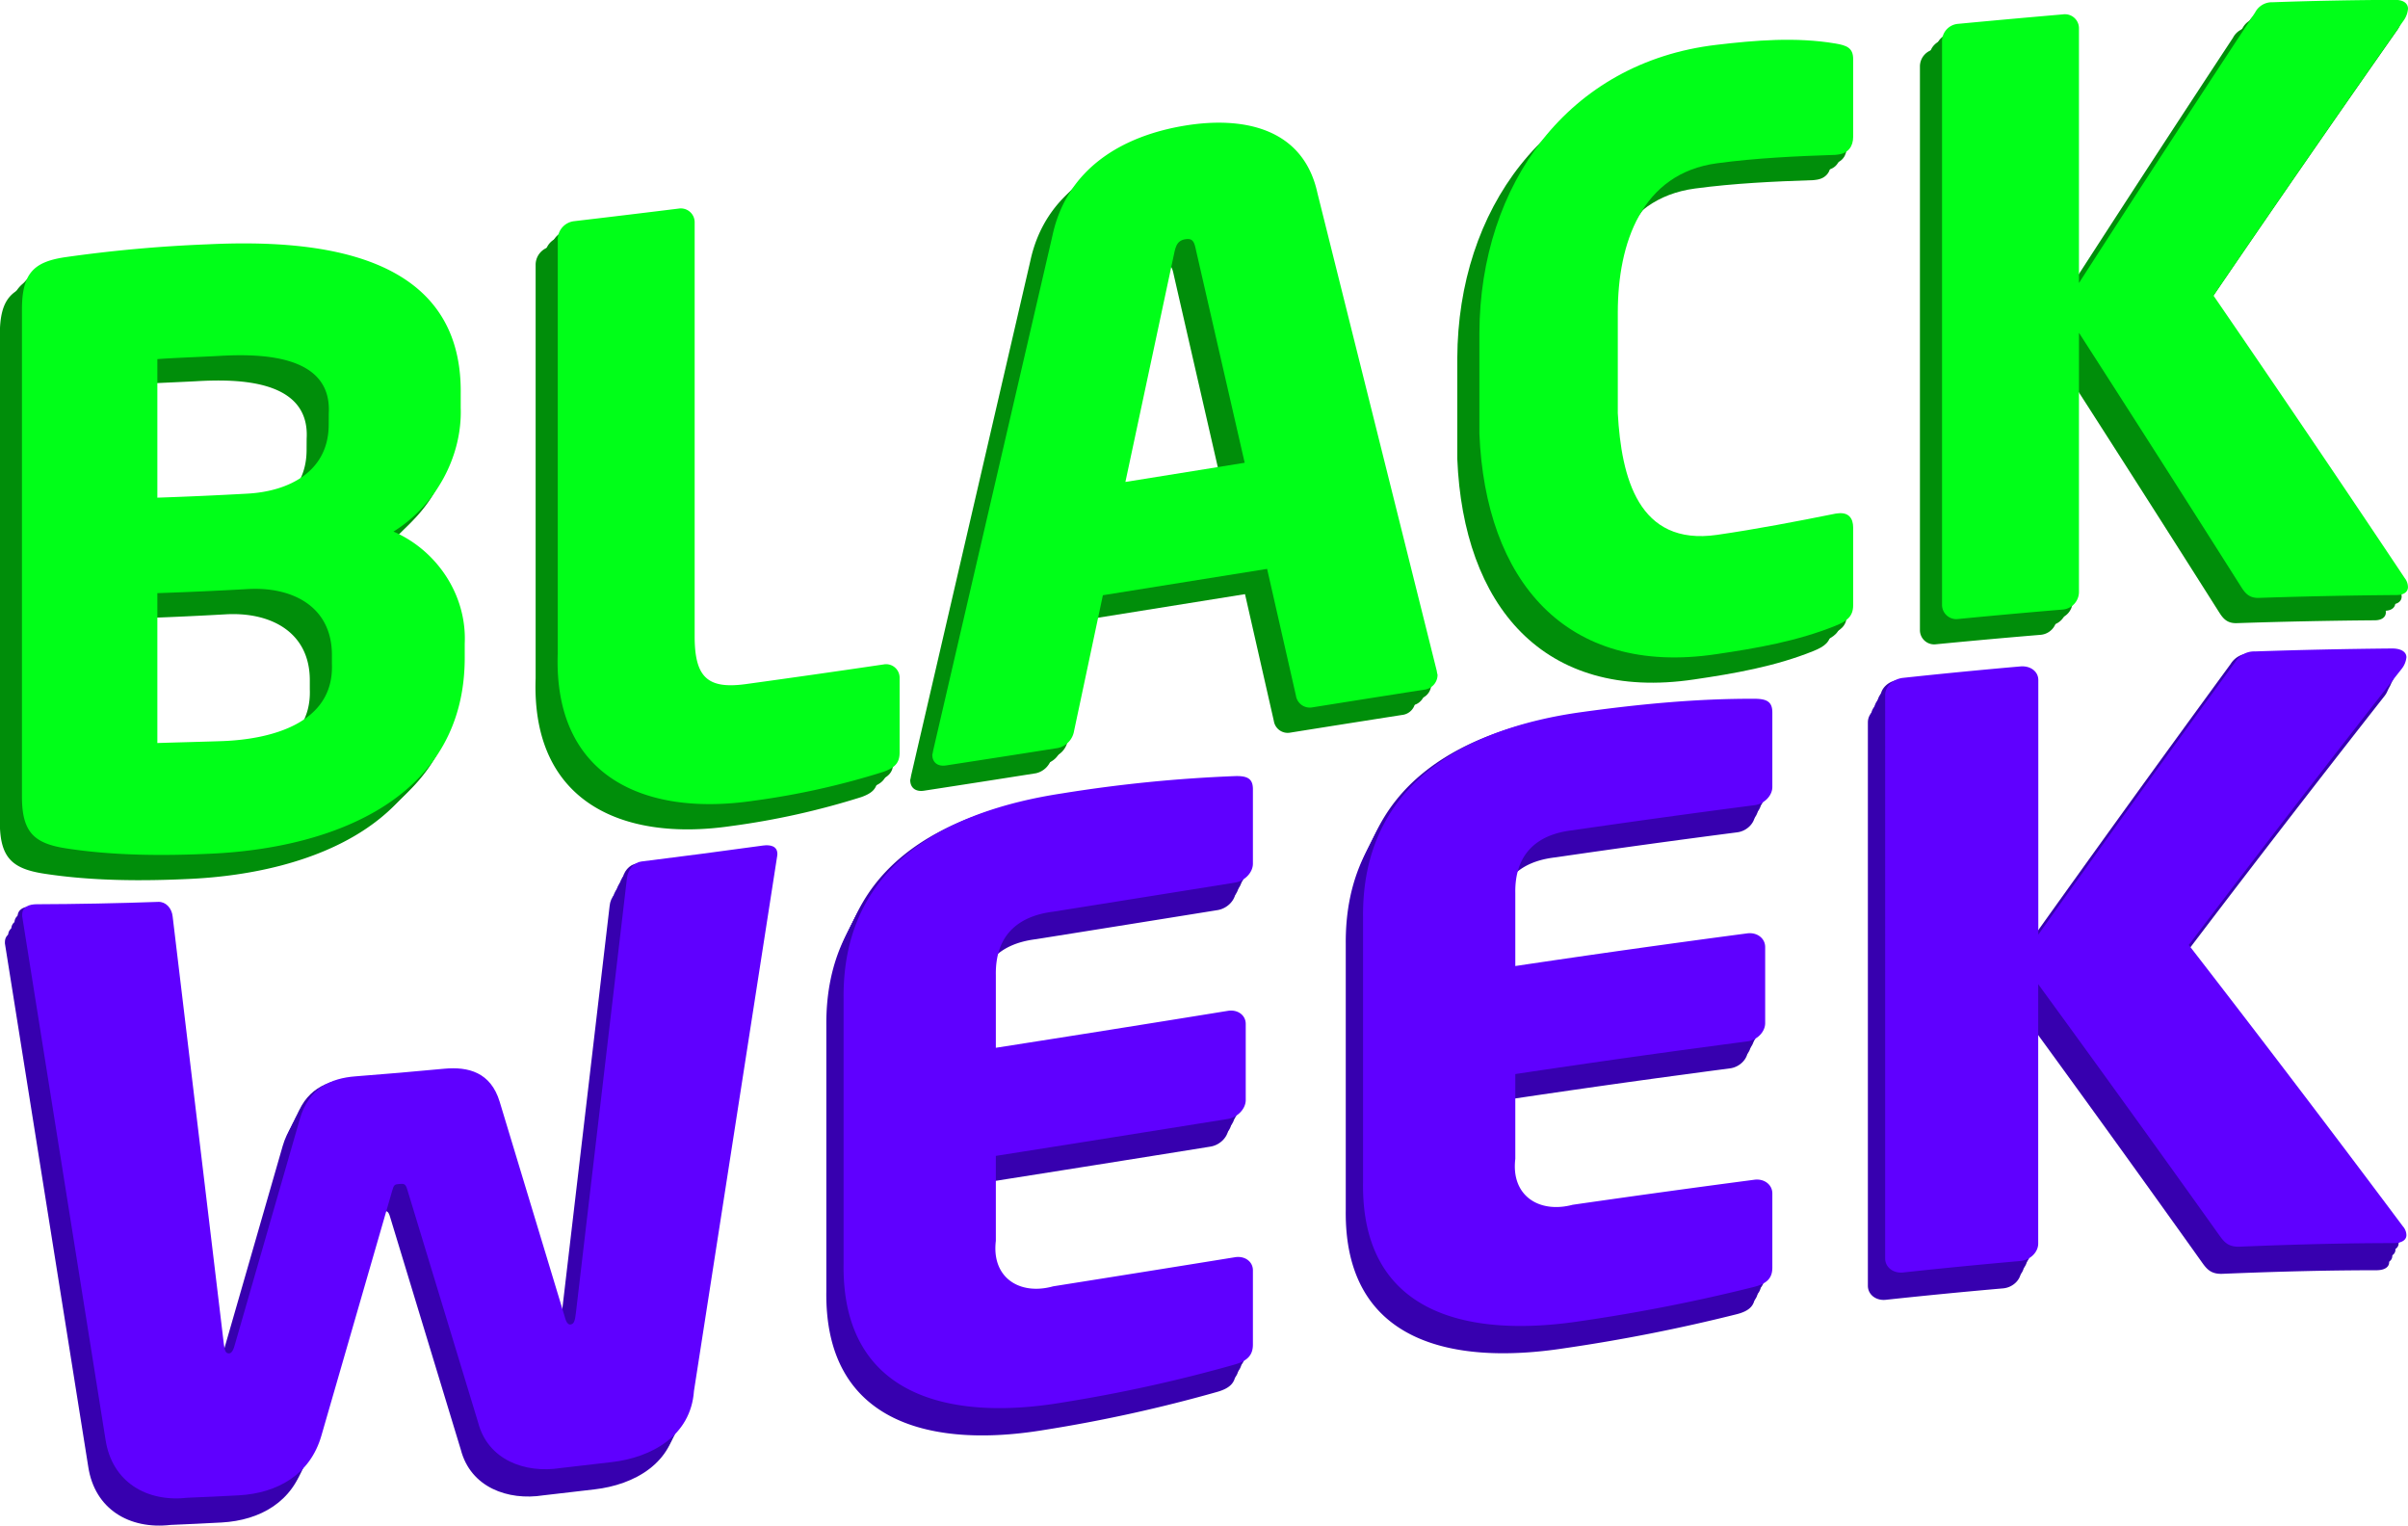 <svg id="Capa_1" data-name="Capa 1" xmlns="http://www.w3.org/2000/svg" viewBox="0 0 762.41 482.97"><defs><style>.cls-1{fill:#008e0a;}.cls-2{fill:#00ff18;}.cls-3{fill:#3700af;}.cls-4{fill:#5f00ff;}</style></defs><path class="cls-1" d="M214.25,576c-15.31.74-31.31.68-46.39-1.65-10.07-1.56-14-5-14-16.4V403.8c0-11.41,3.64-15.05,13.44-16.56a441,441,0,0,1,45.37-4.11c34.37-1.65,80.6,2.46,80.11,47.17v4.56c.52,15.67-8.12,31.06-21.29,39.2,13.8,6,23.27,20.14,22.56,35.47v3.8C294.44,558.41,252.59,574.14,214.25,576ZM251,436.63c1.07-18.83-22.05-18.92-35-18.16-4,.23-15.72.68-19.27,1v43.86q14.2-.48,28.4-1.27c13.34-.69,25.76-7.06,25.85-21.68Zm1,76.49c0-15.43-12.68-21.74-26.87-20.85q-14.19.8-28.4,1.28V541c4.06-.14,17.28-.48,20.79-.62,15-.59,35.21-5.49,34.48-24.42Z" transform="translate(-150.91 -300.79)"/><path class="cls-1" d="M426.67,550.09a243.49,243.49,0,0,1-41.32,9.2c-34.33,5-63.24-7.55-61.85-46.76V381.46a5.85,5.85,0,0,1,5.07-5.64q16.62-1.95,33.21-4a4.38,4.38,0,0,1,5.07,4.42V507.26c0,13.18,4.31,16.7,16.22,15.08q21.82-3,43.6-6.22a4.28,4.28,0,0,1,5.07,4.32V544C431.74,547.31,430.22,548.8,426.67,550.09Z" transform="translate(-150.91 -300.79)"/><path class="cls-1" d="M597.78,524.12q-17.74,2.77-35.49,5.61a4.44,4.44,0,0,1-5.07-3.75l-9.12-40.11-52,8.34q-4.56,21.51-9.13,43a6.61,6.61,0,0,1-5.07,5.36q-17.73,2.8-35.49,5.53c-2.53.38-4.31-.87-4.31-3.4a12,12,0,0,0,.26-1.31q18.9-81.51,37.77-163c4.56-21.3,22.15-31.62,42.08-34.86,18-2.93,37.3.54,41.83,21.42l37.77,151.21a9.92,9.92,0,0,0,.25,1.23A4.73,4.73,0,0,1,597.78,524.12ZM525.54,384.8c-.51-2.46-1-3.64-3.3-3.28s-3,1.76-3.55,4.38q-7.73,36.23-15.46,72.45L541,452.28Q533.26,418.53,525.54,384.8Z" transform="translate(-150.91 -300.79)"/><path class="cls-1" d="M728.08,503.87c-12.07,4.88-25.14,7.15-37.77,9-47.88,7.16-73.12-23.6-75-69.83V411.14c.21-47.07,28.21-85.63,75-91.15,12.25-1.45,25.24-2.54,37.77-.42,3.54.6,5.57,1.38,5.57,4.93v24.59c0,3-1.52,5.24-4.81,5.63l-.76.09c-12.54.42-25.14,1-37.52,2.66-23.95,3.21-31.4,25.37-31.43,47.17v31.95c1.12,20.21,6.42,42.14,31.43,38.51,12.48-1.81,25.06-4.22,37.52-6.72l.76-.09c3.29-.39,4.81,1.47,4.81,4.51v24.59C733.65,500.94,731.62,502.44,728.08,503.87Z" transform="translate(-150.91 -300.79)"/><path class="cls-1" d="M908.06,312.12q-30.48,43.41-60.34,87.22,30.59,44.54,60.59,89.48a4.71,4.71,0,0,1,1,2.79c0,1.52-1.26,2.53-3.54,2.54q-21.82.17-43.61.9c-3,.11-4.31-1.35-5.57-3.33Q831,451.31,805.14,411.13v82.14a5.61,5.61,0,0,1-5.07,5.47q-16.62,1.38-33.21,3a4.51,4.51,0,0,1-5.07-4.56V318.67a5.51,5.51,0,0,1,5.07-5.33q16.6-1.57,33.21-3a4.44,4.44,0,0,1,5.07,4.42v80.62q27.68-43,55.77-85.64a6,6,0,0,1,5.57-3.24q19.39-.68,38.79-.75c2.79,0,4.05,1.26,4.05,2.78A7.49,7.49,0,0,1,908.06,312.12Z" transform="translate(-150.91 -300.79)"/><path class="cls-1" d="M211.25,579c-15.31.74-31.31.68-46.39-1.65-10.07-1.56-14-5-14-16.4V406.8c0-11.41,3.64-15.05,13.44-16.56a441,441,0,0,1,45.37-4.11c34.37-1.65,80.6,2.46,80.11,47.17v4.56c.52,15.67-8.12,31.06-21.29,39.2,13.8,6,23.27,20.14,22.56,35.47v3.8C291.44,561.41,249.59,577.14,211.25,579ZM248,439.63c1.07-18.83-22.05-18.92-35-18.16-4,.23-15.72.68-19.27,1v43.86q14.2-.48,28.4-1.27c13.34-.69,25.76-7.06,25.85-21.68Zm1,76.49c0-15.43-12.68-21.74-26.87-20.85q-14.19.8-28.4,1.28V544c4.06-.14,17.28-.48,20.79-.62,15-.59,35.21-5.49,34.48-24.42Z" transform="translate(-150.91 -300.79)"/><path class="cls-1" d="M423.67,553.09a243.49,243.49,0,0,1-41.32,9.2c-34.33,5-63.24-7.55-61.85-46.76V384.46a5.85,5.85,0,0,1,5.07-5.64q16.62-1.95,33.21-4a4.38,4.38,0,0,1,5.07,4.42V510.26c0,13.18,4.31,16.7,16.22,15.08q21.82-3,43.6-6.22a4.28,4.28,0,0,1,5.07,4.32V547C428.74,550.31,427.22,551.8,423.67,553.09Z" transform="translate(-150.91 -300.79)"/><path class="cls-1" d="M594.78,527.12q-17.74,2.77-35.49,5.61a4.44,4.44,0,0,1-5.07-3.75l-9.12-40.11-52,8.34q-4.56,21.51-9.13,43a6.61,6.61,0,0,1-5.07,5.36q-17.73,2.8-35.49,5.53c-2.53.38-4.31-.87-4.31-3.4a12,12,0,0,0,.26-1.31q18.9-81.51,37.77-163c4.56-21.3,22.15-31.62,42.08-34.86,18-2.93,37.3.54,41.83,21.42l37.77,151.21a9.92,9.92,0,0,0,.25,1.23A4.73,4.73,0,0,1,594.78,527.12ZM522.54,387.8c-.51-2.46-1-3.64-3.3-3.28s-3,1.76-3.55,4.38q-7.73,36.23-15.46,72.45L538,455.28Q530.26,421.53,522.54,387.8Z" transform="translate(-150.91 -300.79)"/><path class="cls-1" d="M725.08,506.87c-12.07,4.88-25.14,7.15-37.77,9-47.88,7.16-73.12-23.6-75-69.83V414.14c.21-47.07,28.21-85.63,75-91.15,12.25-1.45,25.24-2.54,37.77-.42,3.54.6,5.57,1.38,5.57,4.93v24.59c0,3-1.52,5.24-4.81,5.63l-.76.09c-12.54.42-25.14,1-37.52,2.66-23.95,3.21-31.4,25.37-31.43,47.17v31.95c1.12,20.21,6.42,42.14,31.43,38.51,12.48-1.81,25.06-4.22,37.52-6.72l.76-.09c3.29-.39,4.81,1.47,4.81,4.51v24.59C730.65,503.94,728.62,505.44,725.08,506.87Z" transform="translate(-150.91 -300.79)"/><path class="cls-1" d="M905.06,315.12q-30.48,43.41-60.34,87.22,30.59,44.54,60.59,89.48a4.71,4.71,0,0,1,1,2.79c0,1.52-1.26,2.53-3.54,2.54q-21.82.17-43.61.9c-3,.11-4.31-1.35-5.57-3.33Q828,454.31,802.14,414.13v82.14a5.61,5.61,0,0,1-5.07,5.47q-16.62,1.38-33.21,3a4.51,4.51,0,0,1-5.07-4.56V321.67a5.51,5.51,0,0,1,5.07-5.33q16.6-1.57,33.21-3a4.44,4.44,0,0,1,5.07,4.42v80.62q27.68-43,55.77-85.64a6,6,0,0,1,5.57-3.24q19.39-.68,38.79-.75c2.79,0,4.05,1.26,4.05,2.78A7.49,7.49,0,0,1,905.06,315.12Z" transform="translate(-150.91 -300.79)"/><path class="cls-1" d="M216.25,574c-15.31.74-31.31.68-46.39-1.65-10.07-1.56-14-5-14-16.4V401.8c0-11.41,3.64-15.05,13.44-16.56a441,441,0,0,1,45.37-4.11c34.37-1.65,80.6,2.46,80.11,47.17v4.56c.52,15.67-8.12,31.06-21.29,39.2,13.8,6,23.27,20.14,22.56,35.47v3.8C296.44,556.41,254.59,572.14,216.25,574ZM253,434.63c1.07-18.83-22.05-18.92-35-18.16-4,.23-15.72.68-19.27,1v43.86q14.2-.48,28.4-1.27c13.34-.69,25.76-7.06,25.85-21.68Zm1,76.49c0-15.43-12.68-21.74-26.87-20.85q-14.19.8-28.4,1.28V539c4.06-.14,17.28-.48,20.79-.62,15-.59,35.21-5.49,34.48-24.42Z" transform="translate(-150.91 -300.79)"/><path class="cls-1" d="M428.67,548.09a243.49,243.49,0,0,1-41.32,9.2c-34.33,5-63.24-7.55-61.85-46.76V379.46a5.85,5.85,0,0,1,5.07-5.64q16.62-1.95,33.21-4a4.38,4.38,0,0,1,5.07,4.42V505.26c0,13.18,4.31,16.7,16.22,15.08q21.82-3,43.6-6.22a4.28,4.28,0,0,1,5.07,4.32V542C433.74,545.31,432.22,546.8,428.67,548.09Z" transform="translate(-150.91 -300.79)"/><path class="cls-1" d="M599.78,522.12q-17.74,2.77-35.49,5.61a4.44,4.44,0,0,1-5.07-3.75l-9.12-40.11-52,8.34q-4.56,21.51-9.13,43a6.61,6.61,0,0,1-5.07,5.36q-17.73,2.8-35.49,5.53c-2.53.38-4.31-.87-4.31-3.4a12,12,0,0,0,.26-1.31q18.9-81.51,37.77-163c4.56-21.3,22.15-31.62,42.08-34.86,18-2.93,37.3.54,41.83,21.42l37.77,151.21a9.92,9.92,0,0,0,.25,1.23A4.73,4.73,0,0,1,599.78,522.12ZM527.54,382.8c-.51-2.46-1-3.64-3.3-3.28s-3,1.76-3.55,4.38q-7.73,36.23-15.46,72.45L543,450.28Q535.26,416.53,527.54,382.8Z" transform="translate(-150.91 -300.79)"/><path class="cls-1" d="M730.08,501.87c-12.07,4.88-25.14,7.15-37.77,9-47.88,7.16-73.12-23.6-75-69.83V409.14c.21-47.07,28.21-85.63,75-91.15,12.25-1.45,25.24-2.54,37.77-.42,3.54.6,5.57,1.38,5.57,4.93v24.59c0,3-1.52,5.24-4.81,5.63l-.76.09c-12.54.42-25.14,1-37.52,2.66-23.95,3.21-31.4,25.37-31.43,47.17v31.95c1.12,20.21,6.42,42.14,31.43,38.51,12.48-1.81,25.06-4.22,37.52-6.72l.76-.09c3.29-.39,4.81,1.47,4.81,4.51v24.59C735.65,498.94,733.62,500.44,730.08,501.87Z" transform="translate(-150.91 -300.79)"/><path class="cls-1" d="M910.06,310.12q-30.48,43.41-60.34,87.22,30.59,44.54,60.59,89.48a4.71,4.71,0,0,1,1,2.79c0,1.52-1.26,2.53-3.54,2.54q-21.82.17-43.61.9c-3,.11-4.31-1.35-5.57-3.33Q833,449.31,807.14,409.13v82.14a5.61,5.61,0,0,1-5.07,5.47q-16.62,1.38-33.21,3a4.51,4.51,0,0,1-5.07-4.56V316.67a5.51,5.51,0,0,1,5.07-5.33q16.6-1.57,33.21-3a4.44,4.44,0,0,1,5.07,4.42v80.62q27.68-43,55.77-85.64a6,6,0,0,1,5.57-3.24q19.39-.68,38.79-.75c2.79,0,4.05,1.26,4.05,2.78A7.49,7.49,0,0,1,910.06,310.12Z" transform="translate(-150.91 -300.79)"/><path class="cls-2" d="M218.25,571c-15.31.74-31.31.68-46.39-1.65-10.07-1.56-14-5-14-16.4V398.8c0-11.41,3.64-15.05,13.44-16.56a441,441,0,0,1,45.37-4.11c34.37-1.65,80.6,2.46,80.11,47.17v4.56c.52,15.67-8.12,31.06-21.29,39.2,13.8,6,23.27,20.14,22.56,35.47v3.8C298.44,553.41,256.59,569.14,218.25,571ZM255,431.63c1.07-18.83-22.05-18.92-35-18.16-4,.23-15.72.68-19.27,1v43.86q14.2-.48,28.4-1.27c13.34-.69,25.76-7.06,25.85-21.68Zm1,76.49c0-15.43-12.68-21.74-26.87-20.85q-14.19.8-28.4,1.28V536c4.06-.14,17.28-.48,20.79-.62,15-.59,35.21-5.49,34.48-24.42Z" transform="translate(-150.91 -300.79)"/><path class="cls-2" d="M430.67,545.09a243.49,243.49,0,0,1-41.32,9.2c-34.33,5-63.24-7.55-61.85-46.76V376.46a5.85,5.85,0,0,1,5.07-5.64q16.62-1.95,33.21-4a4.38,4.38,0,0,1,5.07,4.42V502.26c0,13.18,4.31,16.7,16.22,15.08q21.82-3,43.6-6.22a4.28,4.28,0,0,1,5.07,4.32V539C435.74,542.31,434.22,543.8,430.67,545.09Z" transform="translate(-150.91 -300.79)"/><path class="cls-2" d="M601.78,519.12q-17.74,2.77-35.49,5.61a4.44,4.44,0,0,1-5.07-3.75l-9.12-40.11-52,8.34q-4.56,21.51-9.13,43a6.61,6.61,0,0,1-5.07,5.36q-17.73,2.8-35.49,5.53c-2.53.38-4.31-.87-4.31-3.4a12,12,0,0,0,.26-1.31q18.9-81.51,37.77-163c4.56-21.3,22.15-31.62,42.08-34.86,18-2.93,37.3.54,41.83,21.42l37.77,151.21a9.92,9.92,0,0,0,.25,1.23A4.73,4.73,0,0,1,601.78,519.12ZM529.54,379.8c-.51-2.46-1-3.64-3.3-3.28s-3,1.76-3.55,4.38q-7.73,36.23-15.46,72.45L545,447.28Q537.26,413.53,529.54,379.8Z" transform="translate(-150.91 -300.79)"/><path class="cls-2" d="M732.08,498.87c-12.07,4.88-25.14,7.15-37.77,9-47.88,7.16-73.12-23.6-75-69.83V406.14c.21-47.07,28.21-85.63,75-91.15,12.25-1.45,25.24-2.54,37.77-.42,3.54.6,5.57,1.38,5.57,4.93v24.59c0,3-1.52,5.24-4.81,5.63l-.76.09c-12.54.42-25.14,1-37.52,2.66-23.95,3.21-31.4,25.37-31.43,47.17v31.95c1.12,20.21,6.42,42.14,31.43,38.51,12.48-1.81,25.06-4.22,37.52-6.72l.76-.09c3.29-.39,4.81,1.47,4.81,4.51v24.59C737.65,495.94,735.62,497.44,732.08,498.87Z" transform="translate(-150.91 -300.79)"/><path class="cls-2" d="M912.06,307.12q-30.48,43.41-60.34,87.22,30.59,44.54,60.59,89.48a4.71,4.71,0,0,1,1,2.79c0,1.52-1.26,2.53-3.54,2.54q-21.82.17-43.61.9c-3,.11-4.31-1.35-5.57-3.33Q835,446.31,809.14,406.13v82.14a5.61,5.61,0,0,1-5.07,5.47q-16.62,1.38-33.21,3a4.51,4.51,0,0,1-5.07-4.56V313.67a5.51,5.51,0,0,1,5.07-5.33q16.6-1.57,33.21-3a4.44,4.44,0,0,1,5.07,4.42v80.62q27.68-43,55.77-85.64a6,6,0,0,1,5.57-3.24q19.39-.68,38.79-.75c2.79,0,4.05,1.26,4.05,2.78A7.49,7.49,0,0,1,912.06,307.12Z" transform="translate(-150.91 -300.79)"/><path class="cls-3" d="M391.53,580.26,365.16,749.75c-1,14.17-13.38,21.08-26.09,22.52-6.47.77-9.7,1.15-16.17,1.88-11.2,1.75-23-2.53-26.09-14.46Q285.6,722.87,274.41,686c-.57-2-1.13-1.93-2.55-1.81s-1.7.15-2.27,2.22q-11.19,38.74-22.4,77.49c-3.53,12.25-13.83,18.15-26.09,18.84-6.47.34-9.7.5-16.16.77-13.08,1.51-24.07-5-26.09-18.43q-13.22-82.82-26.38-165.64V599c0-2.54,2.27-3.3,4.54-3.31q19.29-.07,38.57-.75c2.27-.08,4.25,1.87,4.53,4.65l16.17,135.07c.28,2.27.57,3.27,1.7,3.21.85,0,1.42-1.09,2-3.4q10.23-35.43,20.42-70.87c2.84-9.82,9.93-12.83,17.58-13.43q14.06-1.06,28.08-2.4c7.65-.72,14.74,1.09,17.58,10.43q10.2,33.72,20.42,67.45c.56,2.22,1.13,3.17,2,3.07,1.14-.13,1.42-1.17,1.7-3.48l16.17-137.7c.28-2.82,2.27-5.09,4.53-5.37q19.31-2.4,38.57-5.06c2.27-.31,4.54.14,4.54,2.67Z" transform="translate(-150.91 -300.79)"/><path class="cls-3" d="M536.44,741.36a468.88,468.88,0,0,1-55,12.1c-34.84,5.77-69.5-1.59-68.9-43.94V625.41c-.34-42,32.3-59.17,69.19-64.78a452.86,452.86,0,0,1,54.73-5.47c3.95-.12,5.67.86,5.67,4.16v23.56c0,2.78-2.55,5.47-5.67,6q-28.79,4.64-57.57,9.22c-11.68,1.45-18.36,8-18.15,20.07v23.05q36.75-5.75,73.45-11.69c3.12-.5,5.67,1.37,5.67,4.15v24.07c0,2.79-2.55,5.48-5.67,6q-36.72,5.91-73.45,11.69v26.85c-1.41,11.65,7.53,17.33,18.15,14.38q28.8-4.56,57.57-9.21c3.12-.5,5.67,1.37,5.67,4.16v23.56C542.11,738.42,540.39,740.2,536.44,741.36Z" transform="translate(-150.91 -300.79)"/><path class="cls-3" d="M700.91,716.78a547.87,547.87,0,0,1-55,10.85c-34.77,5.28-69.52-1.53-68.91-43.93V599.6c-.33-41.91,32.15-59.67,69.19-64.8,18.15-2.51,36.4-4.29,54.73-4.22,4,0,5.67,1.06,5.67,4.35v23.56c0,2.79-2.55,5.39-5.67,5.78Q672.1,568,643.35,572.2c-11.7,1.33-18.37,7.89-18.15,19.93v23q36.67-5.48,73.44-10.34c3.12-.4,5.67,1.56,5.67,4.35v24.06c0,2.79-2.55,5.39-5.67,5.79q-36.76,4.82-73.44,10.34v26.85c-1.41,11.65,7.5,17.35,18.15,14.53q28.75-4.15,57.56-7.93c3.12-.4,5.67,1.56,5.67,4.35v23.56C706.58,714,704.86,715.75,700.91,716.78Z" transform="translate(-150.91 -300.79)"/><path class="cls-3" d="M905.94,521.05q-34.14,43.46-67.5,87.52,34.27,44.25,67.78,89a4.38,4.38,0,0,1,1.13,2.78c0,1.52-1.41,2.53-4,2.54-16.26,0-32.52.46-48.77,1.13-3.41.14-4.82-1.31-6.24-3.27Q819.81,660.72,790.8,621v82.07c0,2.79-2.55,5.28-5.67,5.56q-18.58,1.62-37.15,3.62c-3.12.33-5.67-1.66-5.67-4.45V529.44c0-2.78,2.55-5.09,5.67-5.42q18.56-2,37.15-3.63c3.12-.27,5.67,1.54,5.67,4.33v80.56q30.94-43.37,62.39-86.34a7,7,0,0,1,6.24-3.29q21.69-.74,43.39-.93c3.12,0,4.53,1.26,4.53,2.78A7.06,7.06,0,0,1,905.94,521.05Z" transform="translate(-150.91 -300.79)"/><path class="cls-3" d="M392.53,578.26,366.16,747.75c-1,14.17-13.38,21.08-26.09,22.52-6.47.77-9.7,1.15-16.17,1.88-11.2,1.75-23-2.53-26.09-14.46Q286.6,720.87,275.41,684c-.57-2-1.13-1.93-2.55-1.81s-1.7.15-2.27,2.22q-11.19,38.74-22.4,77.49c-3.53,12.25-13.83,18.15-26.09,18.84-6.47.34-9.7.5-16.16.77-13.08,1.51-24.07-5-26.09-18.43q-13.22-82.82-26.38-165.64V597c0-2.54,2.27-3.3,4.54-3.31q19.29-.07,38.57-.75c2.27-.08,4.25,1.87,4.53,4.65l16.17,135.07c.28,2.27.57,3.27,1.7,3.21.85,0,1.42-1.09,2-3.4q10.23-35.43,20.42-70.87c2.84-9.82,9.93-12.83,17.58-13.43q14.06-1.06,28.08-2.4c7.65-.72,14.74,1.09,17.58,10.43q10.2,33.72,20.42,67.45c.56,2.22,1.13,3.17,2,3.07,1.14-.13,1.42-1.17,1.7-3.48l16.17-137.7c.28-2.82,2.27-5.09,4.53-5.37q19.31-2.4,38.57-5.06c2.27-.31,4.54.14,4.54,2.67Z" transform="translate(-150.91 -300.79)"/><path class="cls-3" d="M537.44,739.36a468.88,468.88,0,0,1-55,12.1c-34.84,5.77-69.5-1.59-68.9-43.94V623.41c-.34-42,32.3-59.17,69.19-64.78a452.86,452.86,0,0,1,54.73-5.47c3.95-.12,5.67.86,5.67,4.16v23.56c0,2.78-2.55,5.47-5.67,6q-28.79,4.64-57.57,9.22c-11.68,1.45-18.36,8-18.15,20.07v23.05q36.75-5.75,73.45-11.69c3.12-.5,5.67,1.37,5.67,4.15v24.07c0,2.79-2.55,5.48-5.67,6q-36.72,5.91-73.45,11.69v26.85c-1.41,11.65,7.53,17.33,18.15,14.38q28.8-4.56,57.57-9.21c3.12-.5,5.67,1.37,5.67,4.16v23.56C543.11,736.42,541.39,738.2,537.44,739.36Z" transform="translate(-150.91 -300.79)"/><path class="cls-3" d="M701.91,714.78a547.87,547.87,0,0,1-55,10.85c-34.77,5.28-69.52-1.53-68.91-43.93V597.6c-.33-41.91,32.15-59.67,69.19-64.8,18.15-2.51,36.4-4.29,54.73-4.22,4,0,5.67,1.06,5.67,4.35v23.56c0,2.79-2.55,5.39-5.67,5.78Q673.1,566,644.35,570.2c-11.7,1.33-18.37,7.89-18.15,19.93v23q36.67-5.48,73.44-10.34c3.12-.4,5.67,1.56,5.67,4.35v24.06c0,2.79-2.55,5.39-5.67,5.79q-36.76,4.82-73.44,10.34v26.85c-1.41,11.65,7.5,17.35,18.15,14.53q28.75-4.15,57.56-7.93c3.12-.4,5.67,1.56,5.67,4.35v23.56C707.58,712,705.86,713.75,701.91,714.78Z" transform="translate(-150.91 -300.79)"/><path class="cls-3" d="M906.94,519.05q-34.14,43.46-67.5,87.52,34.27,44.25,67.78,89a4.38,4.38,0,0,1,1.13,2.78c0,1.52-1.41,2.53-4,2.54-16.26,0-32.52.46-48.77,1.13-3.41.14-4.82-1.31-6.24-3.27Q820.81,658.72,791.8,619v82.07c0,2.79-2.55,5.28-5.67,5.56q-18.58,1.62-37.15,3.62c-3.12.33-5.67-1.66-5.67-4.45V527.44c0-2.78,2.55-5.09,5.67-5.42q18.56-2,37.15-3.63c3.12-.27,5.67,1.54,5.67,4.33v80.56q30.94-43.37,62.39-86.34a7,7,0,0,1,6.24-3.29q21.69-.74,43.39-.93c3.12,0,4.53,1.26,4.53,2.78A7.06,7.06,0,0,1,906.94,519.05Z" transform="translate(-150.91 -300.79)"/><path class="cls-3" d="M393.53,576.26,367.16,745.75c-1,14.17-13.38,21.08-26.09,22.52-6.47.77-9.7,1.15-16.17,1.88-11.2,1.75-23-2.53-26.09-14.46Q287.6,718.87,276.41,682c-.57-2-1.13-1.93-2.55-1.81s-1.7.15-2.27,2.22q-11.19,38.74-22.4,77.49c-3.53,12.25-13.83,18.15-26.09,18.84-6.47.34-9.7.5-16.16.77-13.08,1.51-24.07-5-26.09-18.43q-13.22-82.82-26.38-165.64V595c0-2.54,2.27-3.3,4.54-3.31q19.29-.07,38.57-.75c2.27-.08,4.25,1.87,4.53,4.65l16.17,135.07c.28,2.27.57,3.27,1.7,3.21.85,0,1.42-1.09,2-3.4q10.23-35.43,20.42-70.87c2.84-9.82,9.93-12.83,17.58-13.43q14.06-1.06,28.08-2.4c7.65-.72,14.74,1.09,17.58,10.43q10.2,33.72,20.42,67.45c.56,2.22,1.13,3.17,2,3.07,1.14-.13,1.42-1.17,1.7-3.48l16.17-137.7c.28-2.82,2.27-5.09,4.53-5.37q19.31-2.4,38.57-5.06c2.27-.31,4.54.14,4.54,2.67Z" transform="translate(-150.91 -300.79)"/><path class="cls-3" d="M538.44,737.36a468.88,468.88,0,0,1-55,12.1c-34.84,5.77-69.5-1.59-68.9-43.94V621.41c-.34-42,32.3-59.17,69.19-64.78a452.86,452.86,0,0,1,54.73-5.47c3.95-.12,5.67.86,5.67,4.16v23.56c0,2.78-2.55,5.47-5.67,6q-28.79,4.64-57.57,9.22c-11.68,1.45-18.36,8-18.15,20.07v23.05q36.75-5.75,73.45-11.69c3.12-.5,5.67,1.37,5.67,4.15v24.07c0,2.79-2.55,5.48-5.67,6q-36.72,5.91-73.45,11.69v26.85c-1.41,11.65,7.53,17.33,18.15,14.38q28.8-4.56,57.57-9.21c3.12-.5,5.67,1.37,5.67,4.16v23.56C544.11,734.42,542.39,736.2,538.44,737.36Z" transform="translate(-150.91 -300.79)"/><path class="cls-3" d="M702.91,712.78a547.87,547.87,0,0,1-55,10.85c-34.77,5.28-69.52-1.53-68.91-43.93V595.6c-.33-41.91,32.15-59.67,69.19-64.8,18.15-2.51,36.4-4.29,54.73-4.22,4,0,5.67,1.06,5.67,4.35v23.56c0,2.79-2.55,5.39-5.67,5.78Q674.1,564,645.35,568.2c-11.7,1.33-18.37,7.89-18.15,19.93v23q36.67-5.48,73.44-10.34c3.12-.4,5.67,1.56,5.67,4.35v24.06c0,2.79-2.55,5.39-5.67,5.79q-36.76,4.82-73.44,10.34v26.85c-1.41,11.65,7.5,17.35,18.15,14.53q28.75-4.15,57.56-7.93c3.12-.4,5.67,1.56,5.67,4.35v23.56C708.58,710,706.86,711.75,702.91,712.78Z" transform="translate(-150.91 -300.79)"/><path class="cls-3" d="M907.94,517.05q-34.14,43.46-67.5,87.52,34.27,44.25,67.78,89a4.38,4.38,0,0,1,1.13,2.78c0,1.52-1.41,2.53-4,2.54-16.26,0-32.52.46-48.77,1.13-3.41.14-4.82-1.31-6.24-3.27Q821.81,656.72,792.8,617v82.07c0,2.79-2.55,5.28-5.67,5.56q-18.58,1.62-37.15,3.62c-3.12.33-5.67-1.66-5.67-4.45V525.44c0-2.78,2.55-5.09,5.67-5.42q18.56-2,37.15-3.63c3.12-.27,5.67,1.54,5.67,4.33v80.56q30.94-43.37,62.39-86.34a7,7,0,0,1,6.24-3.29q21.69-.73,43.39-.93c3.12,0,4.53,1.26,4.53,2.78A7.06,7.06,0,0,1,907.94,517.05Z" transform="translate(-150.91 -300.79)"/><path class="cls-3" d="M394.53,574.26,368.16,743.75c-1,14.17-13.38,21.08-26.09,22.52-6.47.77-9.7,1.15-16.17,1.88-11.2,1.75-23-2.53-26.09-14.46Q288.6,716.87,277.41,680c-.57-2-1.13-1.93-2.55-1.81s-1.7.15-2.27,2.22q-11.19,38.74-22.4,77.49c-3.53,12.25-13.83,18.15-26.09,18.84-6.47.34-9.7.5-16.16.77-13.08,1.51-24.07-5-26.09-18.43q-13.22-82.82-26.38-165.64V593c0-2.54,2.27-3.3,4.54-3.31q19.29-.07,38.57-.75c2.27-.08,4.25,1.87,4.53,4.65l16.17,135.07c.28,2.27.57,3.27,1.7,3.21.85,0,1.42-1.09,2-3.4q10.23-35.43,20.42-70.87c2.84-9.82,9.93-12.83,17.58-13.43q14.06-1.06,28.08-2.4c7.65-.72,14.74,1.09,17.58,10.43q10.2,33.72,20.42,67.45c.56,2.22,1.13,3.17,2,3.07,1.14-.13,1.42-1.17,1.7-3.48l16.17-137.7c.28-2.82,2.27-5.09,4.53-5.37q19.31-2.4,38.57-5.06c2.27-.31,4.54.14,4.54,2.67Z" transform="translate(-150.91 -300.79)"/><path class="cls-3" d="M539.44,735.36a468.88,468.88,0,0,1-55,12.1c-34.84,5.77-69.5-1.59-68.9-43.94V619.41c-.34-42,32.3-59.17,69.19-64.78a453.06,453.06,0,0,1,54.73-5.47c3.95-.11,5.67.86,5.67,4.16v23.56c0,2.78-2.55,5.47-5.67,6q-28.79,4.64-57.57,9.22c-11.68,1.45-18.36,8-18.15,20.07v23.05q36.75-5.75,73.45-11.69c3.12-.5,5.67,1.37,5.67,4.15v24.07c0,2.79-2.55,5.48-5.67,6q-36.72,5.91-73.45,11.69v26.85c-1.41,11.65,7.53,17.33,18.15,14.38q28.8-4.56,57.57-9.21c3.12-.5,5.67,1.37,5.67,4.16v23.56C545.11,732.42,543.39,734.2,539.44,735.36Z" transform="translate(-150.91 -300.79)"/><path class="cls-3" d="M703.91,710.78a547.87,547.87,0,0,1-55,10.85c-34.77,5.28-69.52-1.53-68.91-43.93V593.6c-.33-41.91,32.15-59.67,69.19-64.8,18.15-2.51,36.4-4.28,54.73-4.22,4,0,5.67,1.06,5.67,4.35v23.56c0,2.79-2.55,5.39-5.67,5.78Q675.1,562,646.35,566.2c-11.7,1.33-18.37,7.89-18.15,19.93v23q36.67-5.48,73.44-10.34c3.12-.4,5.67,1.56,5.67,4.35v24.06c0,2.79-2.55,5.39-5.67,5.79q-36.76,4.82-73.44,10.34v26.85c-1.41,11.65,7.5,17.35,18.15,14.53q28.75-4.15,57.56-7.93c3.12-.4,5.67,1.56,5.67,4.35v23.56C709.58,708,707.86,709.75,703.91,710.78Z" transform="translate(-150.91 -300.79)"/><path class="cls-3" d="M908.94,515.05q-34.14,43.46-67.5,87.52,34.27,44.25,67.78,89a4.38,4.38,0,0,1,1.13,2.78c0,1.52-1.41,2.53-4,2.54-16.26,0-32.52.46-48.77,1.13-3.41.14-4.82-1.31-6.24-3.27Q822.81,654.72,793.8,615v82.07c0,2.79-2.55,5.28-5.67,5.56q-18.58,1.62-37.15,3.62c-3.12.33-5.67-1.66-5.67-4.45V523.44c0-2.78,2.55-5.09,5.67-5.42q18.56-2,37.15-3.63c3.12-.27,5.67,1.54,5.67,4.33v80.56q30.94-43.37,62.39-86.34a7,7,0,0,1,6.24-3.29q21.69-.73,43.39-.93c3.12,0,4.53,1.26,4.53,2.78A7.06,7.06,0,0,1,908.94,515.05Z" transform="translate(-150.91 -300.79)"/><path class="cls-3" d="M395.53,572.27,369.16,741.75c-1,14.17-13.38,21.08-26.09,22.52-6.47.77-9.7,1.15-16.17,1.88-11.2,1.75-23-2.53-26.09-14.46Q289.6,714.87,278.41,678c-.57-2-1.13-1.93-2.55-1.81s-1.7.15-2.27,2.22q-11.19,38.74-22.4,77.49c-3.53,12.25-13.83,18.15-26.09,18.84-6.47.34-9.7.5-16.16.77-13.08,1.51-24.07-5-26.09-18.43q-13.22-82.82-26.38-165.64V591c0-2.54,2.27-3.3,4.54-3.31q19.29-.07,38.57-.75c2.27-.08,4.25,1.87,4.53,4.65l16.17,135.07c.28,2.27.57,3.27,1.7,3.21.85,0,1.42-1.09,2-3.4q10.23-35.43,20.42-70.87c2.84-9.82,9.93-12.83,17.58-13.43q14.06-1.06,28.08-2.4c7.65-.72,14.74,1.09,17.58,10.43q10.2,33.72,20.42,67.45c.56,2.22,1.13,3.17,2,3.07,1.14-.13,1.42-1.17,1.7-3.48l16.17-137.7c.28-2.82,2.27-5.09,4.53-5.37q19.31-2.4,38.57-5.06c2.27-.31,4.54.14,4.54,2.67Z" transform="translate(-150.91 -300.79)"/><path class="cls-3" d="M540.44,733.36a468.88,468.88,0,0,1-55,12.1c-34.84,5.77-69.5-1.59-68.9-43.94V617.41c-.34-42,32.3-59.17,69.19-64.78a453.06,453.06,0,0,1,54.73-5.47c3.95-.11,5.67.86,5.67,4.16v23.56c0,2.78-2.55,5.47-5.67,6q-28.79,4.64-57.57,9.22c-11.68,1.45-18.36,8-18.15,20.07v23.05q36.75-5.75,73.45-11.69c3.12-.5,5.67,1.37,5.67,4.15v24.07c0,2.79-2.55,5.48-5.67,6q-36.72,5.91-73.45,11.69v26.85c-1.41,11.65,7.53,17.33,18.15,14.38q28.8-4.56,57.57-9.21c3.12-.5,5.67,1.37,5.67,4.16v23.56C546.11,730.42,544.39,732.2,540.44,733.36Z" transform="translate(-150.91 -300.79)"/><path class="cls-3" d="M704.91,708.78a547.87,547.87,0,0,1-55,10.85c-34.77,5.28-69.52-1.53-68.91-43.93V591.6c-.33-41.91,32.15-59.67,69.19-64.8,18.15-2.51,36.4-4.28,54.73-4.22,4,0,5.67,1.06,5.67,4.35v23.56c0,2.79-2.55,5.39-5.67,5.78Q676.1,560,647.35,564.2c-11.7,1.33-18.37,7.89-18.15,19.93v23q36.67-5.48,73.44-10.34c3.12-.4,5.67,1.56,5.67,4.35v24.06c0,2.79-2.55,5.39-5.67,5.79q-36.76,4.82-73.44,10.34v26.85c-1.41,11.65,7.5,17.35,18.15,14.53q28.75-4.15,57.56-7.93c3.12-.4,5.67,1.56,5.67,4.35v23.56C710.58,706,708.86,707.75,704.91,708.78Z" transform="translate(-150.91 -300.79)"/><path class="cls-3" d="M909.94,513.05q-34.14,43.46-67.5,87.52,34.27,44.25,67.78,89a4.38,4.38,0,0,1,1.13,2.78c0,1.52-1.41,2.53-4,2.54-16.26,0-32.52.46-48.77,1.13-3.41.14-4.82-1.31-6.24-3.27Q823.81,652.72,794.8,613v82.07c0,2.79-2.55,5.28-5.67,5.56q-18.58,1.62-37.15,3.62c-3.12.33-5.67-1.66-5.67-4.45V521.44c0-2.78,2.55-5.09,5.67-5.42q18.56-2,37.15-3.63c3.12-.27,5.67,1.54,5.67,4.33v80.56q30.94-43.37,62.39-86.34a7,7,0,0,1,6.24-3.29q21.69-.73,43.39-.93c3.12,0,4.53,1.26,4.53,2.78A7.06,7.06,0,0,1,909.94,513.05Z" transform="translate(-150.91 -300.79)"/><path class="cls-4" d="M397,571.62,370.63,741.11c-1,14.17-13.38,21.08-26.09,22.52-6.47.77-9.7,1.15-16.17,1.88-11.2,1.75-23-2.53-26.09-14.46q-11.2-36.82-22.4-73.65c-.57-2-1.13-1.93-2.55-1.81s-1.7.15-2.27,2.22q-11.19,38.75-22.4,77.48c-3.53,12.25-13.83,18.15-26.09,18.85-6.47.34-9.7.5-16.17.76-13.07,1.52-24.06-5-26.08-18.42q-13.22-82.82-26.38-165.64v-.51c0-2.53,2.27-3.29,4.54-3.3q19.29-.07,38.57-.75c2.27-.08,4.25,1.87,4.53,4.65L221.75,726c.28,2.27.56,3.27,1.7,3.21.85-.05,1.42-1.09,2-3.4q10.23-35.43,20.42-70.88c2.84-9.81,9.93-12.83,17.58-13.42q14.06-1.08,28.08-2.41c7.65-.71,14.74,1.1,17.58,10.43q10.2,33.74,20.42,67.46c.56,2.22,1.13,3.17,2,3.07,1.14-.13,1.42-1.18,1.7-3.49l16.17-137.69c.28-2.83,2.27-5.09,4.53-5.37q19.31-2.4,38.57-5.06c2.27-.31,4.54.13,4.54,2.67Z" transform="translate(-150.91 -300.79)"/><path class="cls-4" d="M541.91,732.72a473,473,0,0,1-55,12.1c-34.84,5.77-69.5-1.59-68.91-44v-84.1c-.33-42,32.31-59.17,69.2-64.78a452.86,452.86,0,0,1,54.73-5.47c4-.12,5.67.86,5.67,4.15v23.56c0,2.79-2.55,5.48-5.67,6q-28.78,4.63-57.57,9.21c-11.68,1.46-18.36,8-18.15,20.08v23q36.75-5.74,73.45-11.69c3.12-.51,5.67,1.36,5.67,4.15v24.07c0,2.78-2.55,5.47-5.67,6q-36.72,5.9-73.45,11.69V693.6c-1.41,11.65,7.53,17.33,18.15,14.38q28.8-4.56,57.57-9.21c3.12-.5,5.67,1.37,5.67,4.15v23.56C547.58,729.78,545.86,731.56,541.91,732.72Z" transform="translate(-150.91 -300.79)"/><path class="cls-4" d="M706.38,708.14a550.69,550.69,0,0,1-55,10.85c-34.77,5.28-69.52-1.53-68.91-43.93V591c-.33-41.9,32.15-59.67,69.19-64.79,18.15-2.51,36.4-4.29,54.73-4.22,4,0,5.67,1,5.67,4.35v23.56c0,2.78-2.55,5.38-5.67,5.78q-28.82,3.75-57.56,7.93c-11.7,1.33-18.37,7.89-18.15,19.92v23.06q36.68-5.49,73.44-10.34c3.12-.4,5.67,1.56,5.67,4.34v24.07c0,2.79-2.55,5.39-5.67,5.79q-36.78,4.82-73.44,10.34v26.85c-1.41,11.64,7.5,17.35,18.15,14.53q28.75-4.15,57.56-7.93c3.12-.4,5.67,1.56,5.67,4.35V702.1C712.05,705.39,710.33,707.11,706.38,708.14Z" transform="translate(-150.91 -300.79)"/><path class="cls-4" d="M911.41,512.4q-34.14,43.47-67.5,87.53,34.27,44.24,67.78,89.05a4.38,4.38,0,0,1,1.13,2.78c0,1.52-1.41,2.53-4,2.54-16.26,0-32.52.46-48.77,1.13-3.41.14-4.82-1.31-6.24-3.28q-28.56-40.06-57.57-79.81v82.08c0,2.79-2.55,5.28-5.67,5.55Q772,701.6,753.45,703.6c-3.12.33-5.67-1.67-5.67-4.45V520.8c0-2.78,2.55-5.09,5.67-5.43q18.56-2,37.15-3.62c3.12-.27,5.67,1.54,5.67,4.33v80.56q30.93-43.36,62.39-86.34A7,7,0,0,1,864.9,507q21.69-.74,43.39-.93c3.12,0,4.53,1.26,4.53,2.78A7,7,0,0,1,911.41,512.4Z" transform="translate(-150.91 -300.79)"/></svg>